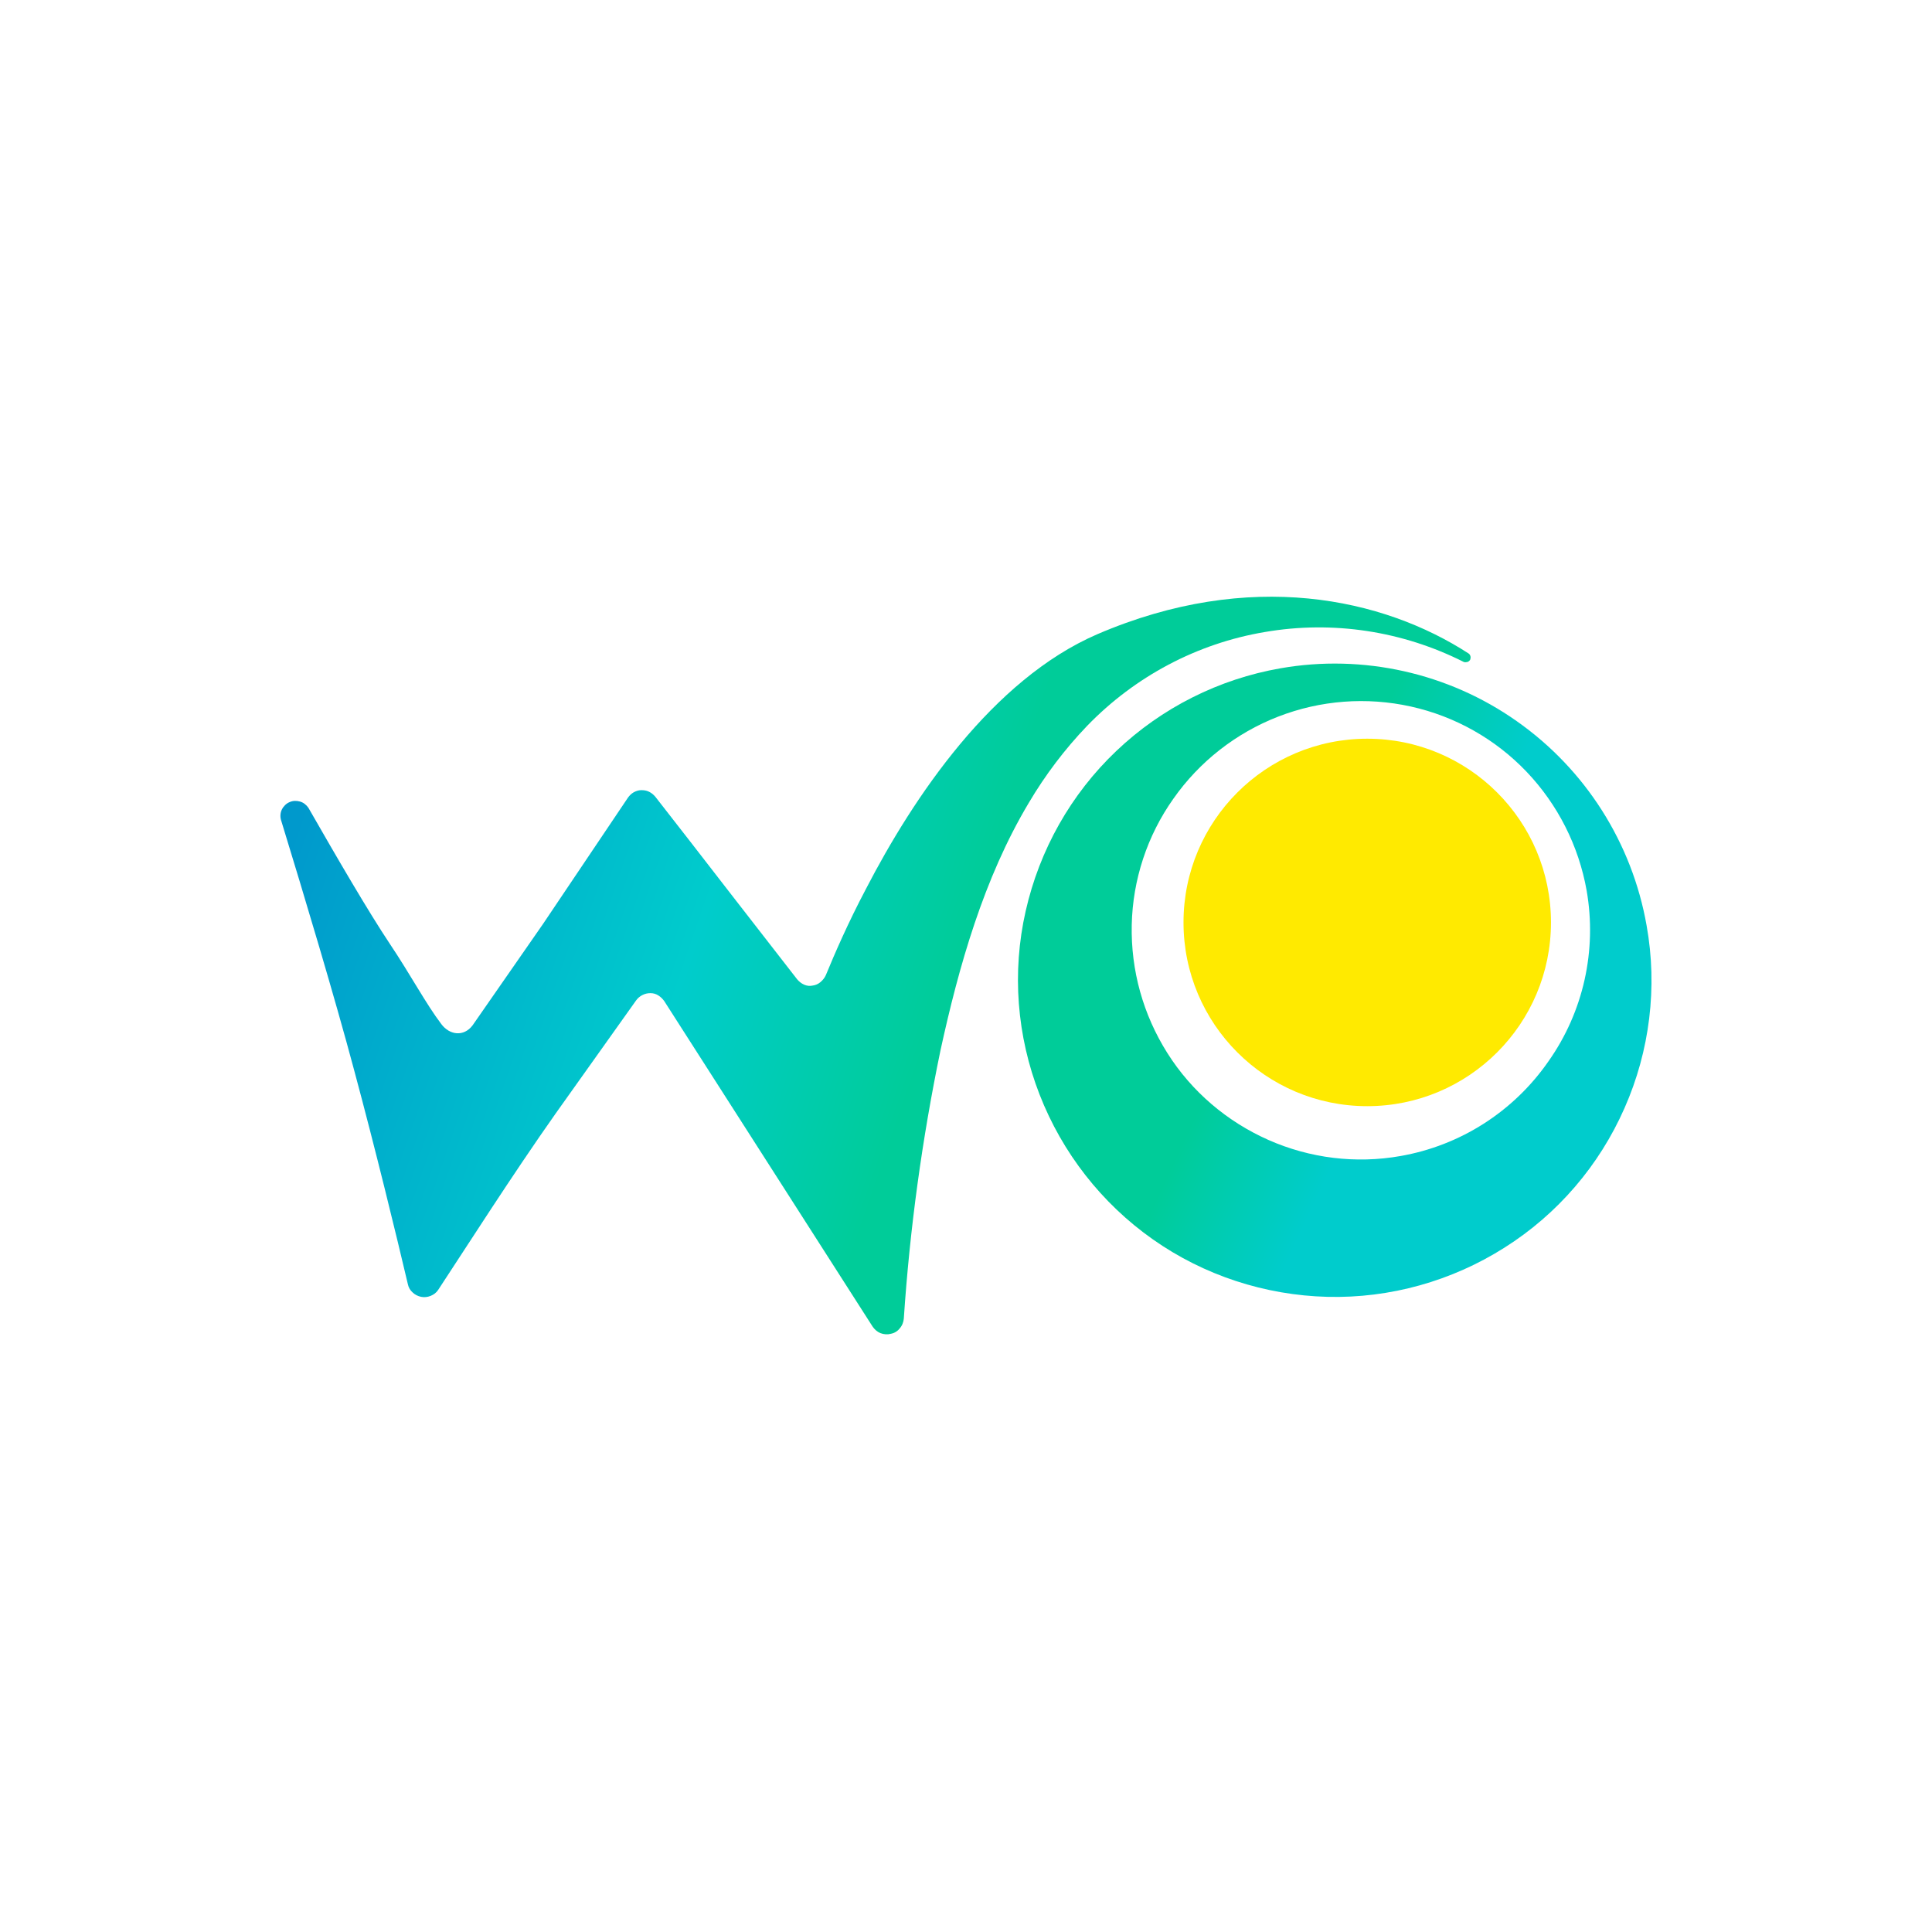 <?xml version="1.0" encoding="utf-8"?>
<!-- Generator: Adobe Illustrator 25.4.0, SVG Export Plug-In . SVG Version: 6.00 Build 0)  -->
<svg version="1.1" xmlns="http://www.w3.org/2000/svg" xmlns:xlink="http://www.w3.org/1999/xlink" x="0px" y="0px"
	 viewBox="0 0 612 612" style="enable-background:new 0 0 612 612;" xml:space="preserve">
<style type="text/css">
	.st0{display:none;}
	.st1{display:inline;}
	.st2{fill:url(#SVGID_1_);}
	.st3{fill:url(#SVGID_00000078740526348171482770000001027859921576276414_);}
	.st4{fill:url(#SVGID_00000150783390049538537200000002088450979177367734_);}
	.st5{fill:#ffea00;}
	.st6{fill:url(#SVGID_00000124876261729449350330000008405661728004019091_);}
</style>
<g id="Layer_1" class="st0">
	<g class="st1">
		
			<linearGradient id="SVGID_1_" gradientUnits="userSpaceOnUse" x1="332.184" y1="445.833" x2="515.494" y2="531.306" gradientTransform="matrix(1 0 0 1 0 -178)">
			<stop  offset="0.39" style="stop-color:#41BB93"/>
			<stop  offset="0.62" style="stop-color:#39C0C4"/>
		</linearGradient>
		<path class="st2" d="M406.4,210.9c-19.7,3.4-38,12.6-52.4,26.5c-14.5,13.8-24.5,31.6-28.9,51.1c-4.4,19.5-2.8,39.9,4.4,58.5
			s19.8,34.8,36.2,46.2c16.4,11.5,35.8,17.9,55.8,18.4c20,0.5,39.7-5,56.6-15.7c16.9-10.7,30.2-26.2,38.3-44.5
			c8.1-18.3,10.5-38.6,7.1-58.3c-4.6-26.4-19.5-49.9-41.5-65.3C460,212.4,432.9,206.3,406.4,210.9z M444.7,366.7
			c-14.2,2.5-28.9,0.7-42.2-5.1c-13.2-5.8-24.5-15.5-32.2-27.7c-7.8-12.2-11.7-26.5-11.4-40.9c0.3-14.5,5-28.5,13.3-40.4
			s20-20.9,33.5-26.2c13.5-5.2,28.2-6.3,42.4-3.2c14.1,3.1,27,10.4,37,20.9c10,10.5,16.6,23.7,19.1,37.9c3.3,19.1-1,38.7-12.2,54.6
			C480.8,352.5,463.8,363.3,444.7,366.7z"/>
		
			<linearGradient id="SVGID_00000158011490373406411920000003278903186490380176_" gradientUnits="userSpaceOnUse" x1="100.026" y1="416.79" x2="429.435" y2="530.228" gradientTransform="matrix(1 0 0 1 0 -178)">
			<stop  offset="0" style="stop-color:#0099CD"/>
			<stop  offset="0.38" style="stop-color:#39C0C4"/>
			<stop  offset="0.61" style="stop-color:#41BB93"/>
		</linearGradient>
		<path style="fill:url(#SVGID_00000158011490373406411920000003278903186490380176_);" d="M138.4,324.6c2.6,3.5,7.2,4.1,9.9,0.4
			l22.4-32.3l27.1-40.3c0.5-0.7,1.1-1.3,1.9-1.8c0.8-0.4,1.6-0.7,2.5-0.7s1.7,0.1,2.5,0.5c0.8,0.4,1.5,0.9,2,1.6
			c6.1,7.9,15.6,20.1,24.9,32.1l20.4,26.2c0.6,0.8,1.3,1.3,2.2,1.7c0.9,0.4,1.8,0.5,2.8,0.4s1.8-0.5,2.6-1.1s1.3-1.3,1.7-2.2
			c2.8-6.9,7.1-16.6,12.8-27.5c15.2-29.2,40.3-66.9,73.9-81.3c48.8-20.9,91.3-11.4,118.5,6.1c0.3,0.2,0.5,0.6,0.6,0.9
			c0.1,0.4,0,0.8-0.1,1.1s-0.5,0.6-0.9,0.7c-0.4,0.1-0.8,0.1-1.1-0.1c-19.6-9.9-41.8-13.3-63.5-9.6c-21.6,3.7-41.5,14.2-56.8,30
			c-7.2,7.4-13.4,15.7-18.7,24.6c-14.4,24.1-22.3,52.3-28.3,79.1c-5.8,28.2-9.8,56.8-11.7,85.6c-0.1,1.1-0.5,2.2-1.3,3.1
			s-1.7,1.5-2.8,1.8c-1.1,0.3-2.3,0.2-3.3-0.2c-1-0.4-2-1.2-2.6-2.1L243,369.4l-33.4-52.2c-0.5-0.7-1.1-1.4-1.9-1.8
			c-0.8-0.4-1.6-0.7-2.5-0.7c-0.9,0-1.8,0.2-2.6,0.6c-0.8,0.4-1.5,1-2,1.7c-5.5,7.7-15.1,21.2-25.6,36c-13.8,19.6-29,43.5-37.6,56.4
			c-0.6,0.9-1.4,1.5-2.4,2c-1,0.4-2,0.5-3.1,0.4s-2-0.7-2.8-1.4c-0.8-0.7-1.3-1.6-1.5-2.7c-3.7-15.4-10.3-42.9-17.2-68.7
			c-6.3-23.4-15.7-54.7-23.3-79.6c-0.3-1.1-0.2-2.3,0.3-3.4c0.5-1,1.4-1.9,2.4-2.3s2.2-0.5,3.4-0.2c1.1,0.3,2.1,1.1,2.7,2
			c9.2,16,19.1,33.1,26.1,43.5C128.6,308.7,133.6,318.2,138.4,324.6z"/>
	</g>
</g>
<g id="Layer_2">
	
		<linearGradient id="SVGID_00000092440594990969565250000018274153042450206106_" gradientUnits="userSpaceOnUse" x1="331.982" y1="345.871" x2="513.816" y2="261.071" gradientTransform="matrix(1 0 0 -1 0 614)">
		<stop  offset="0.39" style="stop-color:#00CC99"/>
		<stop  offset="0.62" style="stop-color:#00CCCC"/>
	</linearGradient>
	<path style="fill:url(#SVGID_00000092440594990969565250000018274153042450206106_);" d="M405.6,211.7c-19.5,3.4-37.6,12.5-52,26.2
		c-14.4,13.7-24.3,31.3-28.7,50.7s-2.8,39.6,4.4,58.1c7.2,18.5,19.7,34.5,35.9,45.9c16.2,11.4,35.5,17.7,55.3,18.2
		c19.8,0.5,39.4-5,56.1-15.6c16.8-10.6,30-26,38-44.2c8-18.1,10.5-38.3,7-57.8c-4.6-26.2-19.4-49.5-41.2-64.8
		C458.8,213.2,431.8,207.1,405.6,211.7z M443.6,366.2c-14.1,2.5-28.7,0.7-41.8-5.1c-13.1-5.8-24.3-15.3-32-27.5
		s-11.6-26.2-11.3-40.6c0.3-14.3,4.9-28.3,13.2-40c8.2-11.7,19.8-20.8,33.2-26c13.4-5.2,28-6.3,42-3.2c14,3.1,26.8,10.3,36.7,20.7
		c9.9,10.4,16.5,23.5,19,37.6c3.3,18.9-1,38.4-12.1,54.1C479.4,352.2,462.5,362.9,443.6,366.2z"/>
	<g>
		<circle class="st5" cx="433.1" cy="292.2" r="58.2"/>
	</g>
	
		<linearGradient id="SVGID_00000060742340960089363370000010114691454686525882_" gradientUnits="userSpaceOnUse" x1="101.67" y1="374.674" x2="428.442" y2="262.122" gradientTransform="matrix(1 0 0 -1 0 614)">
		<stop  offset="0" style="stop-color:#0099CC"/>
		<stop  offset="0.38" style="stop-color:#00CCCC"/>
		<stop  offset="0.61" style="stop-color:#00CC99"/>
	</linearGradient>
	<path style="fill:url(#SVGID_00000060742340960089363370000010114691454686525882_);" d="M139.8,324.4c2.6,3.5,7.1,4.1,9.9,0.4
		l22.3-32.1l26.9-40c0.5-0.7,1.1-1.3,1.8-1.7c0.7-0.4,1.6-0.7,2.4-0.7c0.9,0,1.7,0.1,2.5,0.5c0.8,0.4,1.4,0.9,2,1.6
		c6.1,7.8,15.5,19.9,24.7,31.8l20.2,26c0.6,0.7,1.3,1.3,2.2,1.7c0.9,0.4,1.8,0.5,2.7,0.3c0.9-0.1,1.8-0.5,2.5-1.1
		c0.7-0.6,1.3-1.3,1.7-2.2c2.8-6.8,7-16.5,12.7-27.3c15-29,40-66.3,73.3-80.7c48.4-20.8,90.6-11.4,117.6,6.1
		c0.3,0.2,0.5,0.5,0.6,0.9c0.1,0.4,0,0.8-0.1,1.1c-0.2,0.3-0.5,0.6-0.9,0.7c-0.4,0.1-0.8,0.1-1.1,0c-19.4-9.8-41.5-13.2-63-9.5
		c-21.5,3.6-41.2,14.1-56.3,29.7c-7.1,7.4-13.3,15.6-18.5,24.4c-14.3,23.9-22.2,51.9-28,78.5c-5.8,28-9.7,56.4-11.6,84.9
		c-0.1,1.1-0.5,2.2-1.3,3.1c-0.7,0.9-1.7,1.5-2.8,1.7c-1.1,0.3-2.2,0.2-3.3-0.2c-1-0.4-1.9-1.2-2.5-2.1l-32.9-51.4l-33.1-51.7
		c-0.5-0.7-1.1-1.3-1.9-1.8s-1.6-0.7-2.5-0.7c-0.9,0-1.7,0.2-2.5,0.6c-0.8,0.4-1.5,1-2,1.7c-5.4,7.6-15,21.1-25.4,35.7
		c-13.7,19.4-28.8,43.1-37.3,56c-0.6,0.9-1.4,1.5-2.4,1.9c-1,0.4-2,0.5-3,0.3c-1-0.2-2-0.7-2.7-1.4c-0.8-0.7-1.3-1.6-1.5-2.6
		c-3.6-15.3-10.2-42.5-17.1-68.1c-6.2-23.2-15.5-54.2-23.1-79c-0.3-1.1-0.2-2.3,0.3-3.3c0.5-1,1.4-1.9,2.4-2.3
		c1.1-0.5,2.2-0.5,3.3-0.2s2,1,2.7,2c9.1,15.9,19,32.9,25.8,43.1C130,308.7,135,318.1,139.8,324.4z"/>
</g>
</svg>
